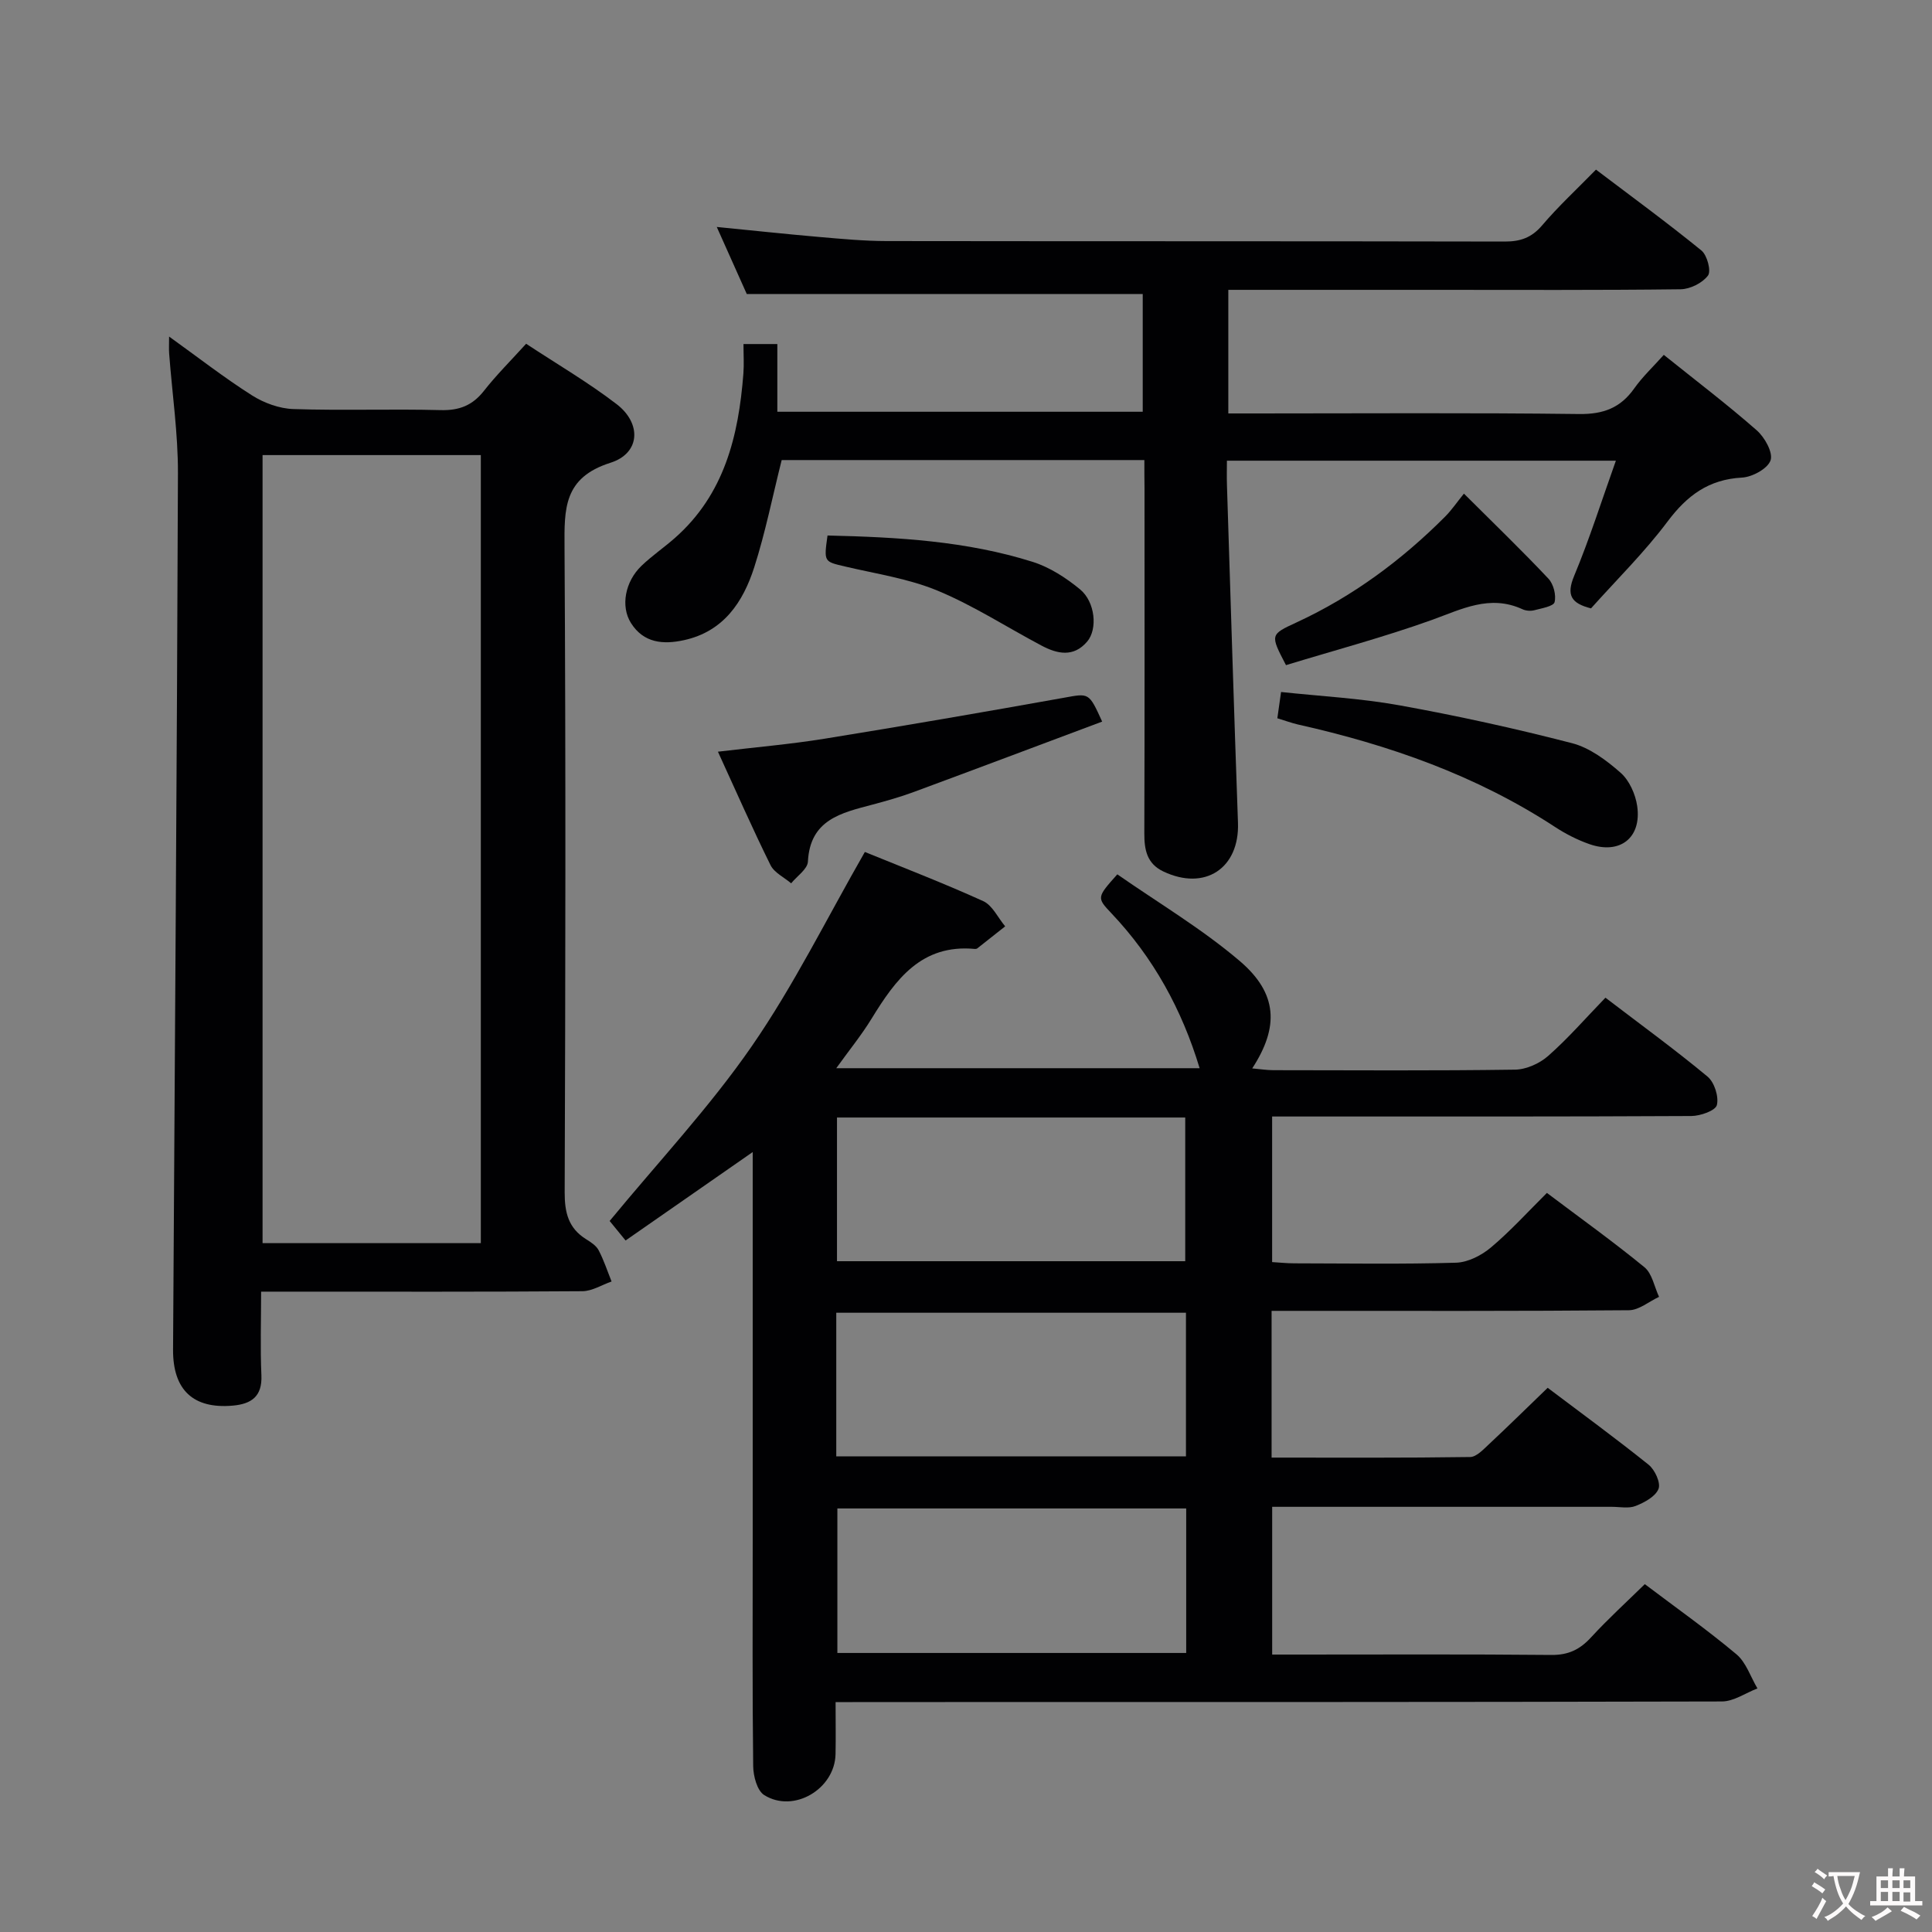 <svg enable-background="new 0 0 400 400" viewBox="0 0 400 400" xmlns="http://www.w3.org/2000/svg"><rect x="0" y="0" width="400" height="400" fill="#808080" stroke="none"/><g fill="#010103"><path d="m173 352.41c0 4.14.06 7.46-.01 10.78-.16 7.22-8.67 12.28-14.77 8.46-1.47-.92-2.26-3.93-2.28-6-.19-15.33-.1-30.66-.1-45.99 0-25 0-49.99 0-74.99 0-1.76 0-3.53 0-6.15-9.15 6.36-17.52 12.19-26.32 18.31-1.41-1.72-2.61-3.2-3.3-4.04 10.06-12.22 20.67-23.52 29.39-36.13 8.74-12.63 15.59-26.57 23.45-40.27 7.72 3.15 16.22 6.42 24.49 10.17 1.92.87 3.06 3.44 4.56 5.23-1.92 1.52-3.84 3.05-5.77 4.56-.12.09-.32.13-.48.12-11.11-1.06-16.44 6.34-21.42 14.45-2.07 3.38-4.6 6.48-7.3 10.24h75.23c-3.67-12.15-9.57-22.9-18.27-32.08-3.07-3.24-3.01-3.3 1.23-8.06 8.41 5.87 17.46 11.23 25.35 17.95 7.86 6.7 8.17 13.64 2.58 22.23 1.67.15 3.03.37 4.4.37 16.66.02 33.33.13 49.99-.11 2.34-.03 5.1-1.27 6.88-2.84 4.11-3.62 7.73-7.79 11.86-12.06 7.29 5.57 14.39 10.73 21.14 16.34 1.42 1.18 2.36 4.15 1.93 5.89-.29 1.16-3.42 2.26-5.28 2.27-26.83.14-53.66.1-80.49.1-1.98 0-3.95 0-6.31 0v30.14c1.42.08 3 .26 4.58.26 11.16.02 22.34.2 33.49-.13 2.47-.07 5.29-1.52 7.25-3.17 4.05-3.41 7.64-7.38 11.57-11.28 6.79 5.12 13.67 10.04 20.2 15.39 1.6 1.32 2.04 4.05 3.02 6.13-2.08.96-4.15 2.75-6.23 2.77-22.66.2-45.33.13-67.99.13-1.96 0-3.92 0-6 0v30.38c13.87 0 27.49.08 41.11-.12 1.33-.02 2.76-1.6 3.93-2.68 4-3.74 7.9-7.58 12.12-11.65 6.96 5.25 14.05 10.43 20.89 15.92 1.3 1.04 2.55 3.75 2.06 5-.62 1.59-2.91 2.82-4.73 3.54-1.45.58-3.29.18-4.95.18-23.32 0-46.63 0-70.31 0v30.59h5.32c17.5 0 35-.09 52.49.08 3.51.03 5.9-1.12 8.2-3.63 3.48-3.79 7.3-7.27 11.14-11.03 6.35 4.8 12.87 9.41 18.97 14.52 2.01 1.69 2.93 4.68 4.35 7.07-2.45.94-4.9 2.69-7.36 2.7-58.82.15-117.65.12-176.47.12-2.16.02-4.29.02-7.03.02zm.29-121.04v29.75h72.1c0-10.2 0-19.92 0-29.75-24.18 0-47.93 0-72.1 0zm-.15 70.15h72.4c0-10.02 0-19.74 0-29.73-24.25 0-48.26 0-72.4 0zm72.45 10.79c-24.45 0-48.34 0-72.22 0v29.92h72.22c0-10.12 0-19.86 0-29.92z"/><path d="m35.01 69.68c6.07 4.36 11.43 8.54 17.15 12.17 2.49 1.58 5.68 2.75 8.59 2.84 10.15.34 20.33-.05 30.49.22 3.87.1 6.6-.98 8.97-4.01 2.55-3.25 5.51-6.19 8.72-9.73 6.38 4.21 12.84 7.98 18.73 12.5 5.22 4 4.92 10.18-1.27 12.14-9.74 3.09-9.56 9.55-9.51 17.57.27 44.5.19 88.99.03 133.49-.01 4.21.78 7.41 4.43 9.69.98.61 2.1 1.33 2.6 2.29 1.08 2.06 1.81 4.3 2.68 6.47-2.01.7-4.02 1.99-6.03 2.01-20.16.15-40.33.09-60.5.09-1.8 0-3.6 0-6.03 0 0 6.12-.19 11.72.06 17.31.2 4.41-2.09 5.95-5.93 6.29-8.16.72-12.41-3.22-12.36-11.6.35-60.47.81-120.94 1.01-181.41.03-8.27-1.2-16.55-1.82-24.83-.07-.93-.01-1.86-.01-3.5zm19.35 24.54v163.16h45.19c0-54.63 0-108.82 0-163.16-15.16 0-29.94 0-45.19 0z"/><path d="m236.93 95.25c-25.63 0-50.43 0-75.09 0-1.9 7.55-3.38 15.02-5.69 22.22-2.31 7.19-6.34 13.26-14.5 15.06-4.35.96-8.39.61-11.01-3.53-2.19-3.46-1.23-8.59 2.17-11.85 2.15-2.07 4.65-3.77 6.9-5.75 10.26-9.03 13.2-21.14 14.2-34.04.15-1.94.02-3.9.02-6.13h7.01v14.02h75.65c0-8.32 0-16.52 0-24.38-27.2 0-54.25 0-81.98 0-1.7-3.8-3.78-8.45-6.21-13.88 7.55.74 14.37 1.48 21.19 2.07 4.64.4 9.29.84 13.94.85 42.66.06 85.33.01 127.99.1 3.25.01 5.58-.79 7.76-3.35 3.33-3.92 7.14-7.44 11.15-11.54 7.45 5.64 14.79 11.01 21.83 16.74 1.19.97 2.06 4.26 1.36 5.19-1.15 1.54-3.69 2.81-5.66 2.84-17 .21-34 .12-50.99.12-14.13 0-28.26 0-42.66 0v25.59h5.66c22.33 0 44.67-.16 66.99.12 5 .06 8.54-1.27 11.39-5.3 1.7-2.41 3.91-4.47 6.12-6.95 6.63 5.32 13.13 10.26 19.24 15.62 1.65 1.44 3.41 4.6 2.87 6.21-.58 1.72-3.77 3.46-5.91 3.58-6.91.37-11.39 3.71-15.43 9.11-4.77 6.36-10.51 12.01-15.84 17.97-4.09-1.05-5.17-2.71-3.48-6.75 3.17-7.61 5.66-15.5 8.63-23.83-27.2 0-53.45 0-80.53 0 0 1.65-.05 3.39.01 5.13.74 23.28 1.45 46.57 2.28 69.84.33 9.43-6.86 14.18-15.47 10.07-3.39-1.62-3.93-4.47-3.92-7.88.08-23.83.04-47.66.04-71.49-.03-1.8-.03-3.6-.03-5.8z"/><path d="m228.19 149.4c-13.05 4.88-26.03 9.78-39.05 14.59-2.79 1.03-5.67 1.84-8.55 2.61-6.41 1.7-12.88 3.09-13.32 11.79-.08 1.55-2.26 3-3.47 4.49-1.46-1.24-3.49-2.19-4.27-3.76-3.73-7.54-7.11-15.24-10.89-23.49 7.79-.93 14.98-1.54 22.09-2.69 16.53-2.67 33.02-5.52 49.5-8.47 5.23-.94 5.19-1.19 7.96 4.93z"/><path d="m264.46 148.71c.24-1.71.45-3.18.77-5.44 8.18.88 16.41 1.3 24.46 2.75 12.02 2.17 23.97 4.79 35.79 7.85 3.66.95 7.13 3.55 10.05 6.12 1.8 1.58 3.07 4.43 3.43 6.87.96 6.6-3.56 10.12-9.88 7.91-2.49-.87-4.91-2.11-7.12-3.55-16.33-10.69-34.38-17-53.27-21.23-1.28-.3-2.52-.76-4.23-1.28z"/><path d="m303.09 102.2c6.29 6.27 12.03 11.8 17.49 17.6 1.06 1.12 1.64 3.4 1.28 4.86-.21.87-2.68 1.28-4.19 1.68-.76.2-1.74.13-2.45-.2-6.78-3.12-12.61 0-18.84 2.24-9.94 3.56-20.18 6.29-30.13 9.33-3.31-6.35-3.3-6.31 2.26-8.88 11.59-5.37 21.7-12.86 30.69-21.87 1.39-1.4 2.5-3.06 3.89-4.76z"/><path d="m171.33 110.87c14.58.34 28.78 1.14 42.48 5.46 3.52 1.11 6.89 3.3 9.78 5.67 3.19 2.62 3.69 8.27 1.49 10.84-2.83 3.31-6.2 2.55-9.47.81-7.16-3.79-14.03-8.26-21.47-11.35-6.04-2.51-12.73-3.49-19.17-5.01-4.39-1.03-4.41-.93-3.64-6.42z"/></g><path d="m377.9 391.2c-.2.3-.4.5-.6.8-.7-.6-1.4-1-2.2-1.5.2-.3.4-.5.5-.8.6.4 1.4.8 2.3 1.5zm-1.8 6.1c-.2-.2-.5-.4-.9-.6.4-.6.8-1.2 1.2-1.9s.7-1.3.9-1.9c.3.3.5.5.8.7-.7 1.3-1.4 2.6-2 3.7zm2.2-9c-.3.3-.5.5-.6.8-.6-.6-1.3-1.1-2-1.5.3-.3.5-.5.6-.7.6.5 1.3.9 2 1.4zm.3.2v-.9h2 4.5c-.3 1.3-.6 2.5-1 3.6s-.9 2.1-1.4 3c.4.5 1 1 1.6 1.4s1.2.8 1.9 1.1c-.3.2-.5.4-.8.8-.4-.3-1-.7-1.6-1.2s-1.2-1.1-1.6-1.6c-.5.6-1.1 1.1-1.7 1.6s-1.4.9-2.1 1.4c-.1-.3-.3-.5-.7-.8.6-.2 1.2-.5 1.9-1s1.4-1.1 2-1.8c-.5-.8-.9-1.6-1.2-2.5s-.6-2-.8-3.2c-.4.1-.7.1-1 .1zm2.5 2.7c.3 1 .7 1.7 1 2.2.3-.5.6-1.1 1-2s.6-1.9.9-3h-3.2-.4c.1.9.3 1.8.7 2.8z" fill="#fcfafa"/><path d="m396.5 388.5v1.5 3.6h1.5v.9c-.4 0-1 0-1.7 0h-7.9c-.5 0-.9 0-1.2 0v-.9h1.3v-3.5c0-.7 0-1.2 0-1.6h2.4c0-.8 0-1.4 0-1.7h1c0 .3-.1.8-.1 1.7h1.5c0-.8 0-1.4 0-1.7h1c0 .3-.1.9-.1 1.7zm-8.2 9.2c-.2-.3-.5-.5-.8-.8.8-.3 1.4-.6 1.9-.9s1-.7 1.4-1.1c.3.3.6.5.9.8-1.6 1-2.8 1.6-3.4 2zm2.6-6.8v-1.6h-1.5v1.6zm0 2.7v-1.9h-1.5v1.9zm2.4-2.7v-1.6h-1.5v1.6zm0 2.7v-1.9h-1.5v1.9zm.2 2 .7-.8c.4.2.9.5 1.6.8s1.3.7 1.8 1c-.3.3-.5.5-.8.8-.4-.3-1.5-1-3.3-1.8zm2-4.7v-1.6h-1.4v1.6zm0 2.8v-1.9h-1.4v1.9z" fill="#fcfafa"/></svg>